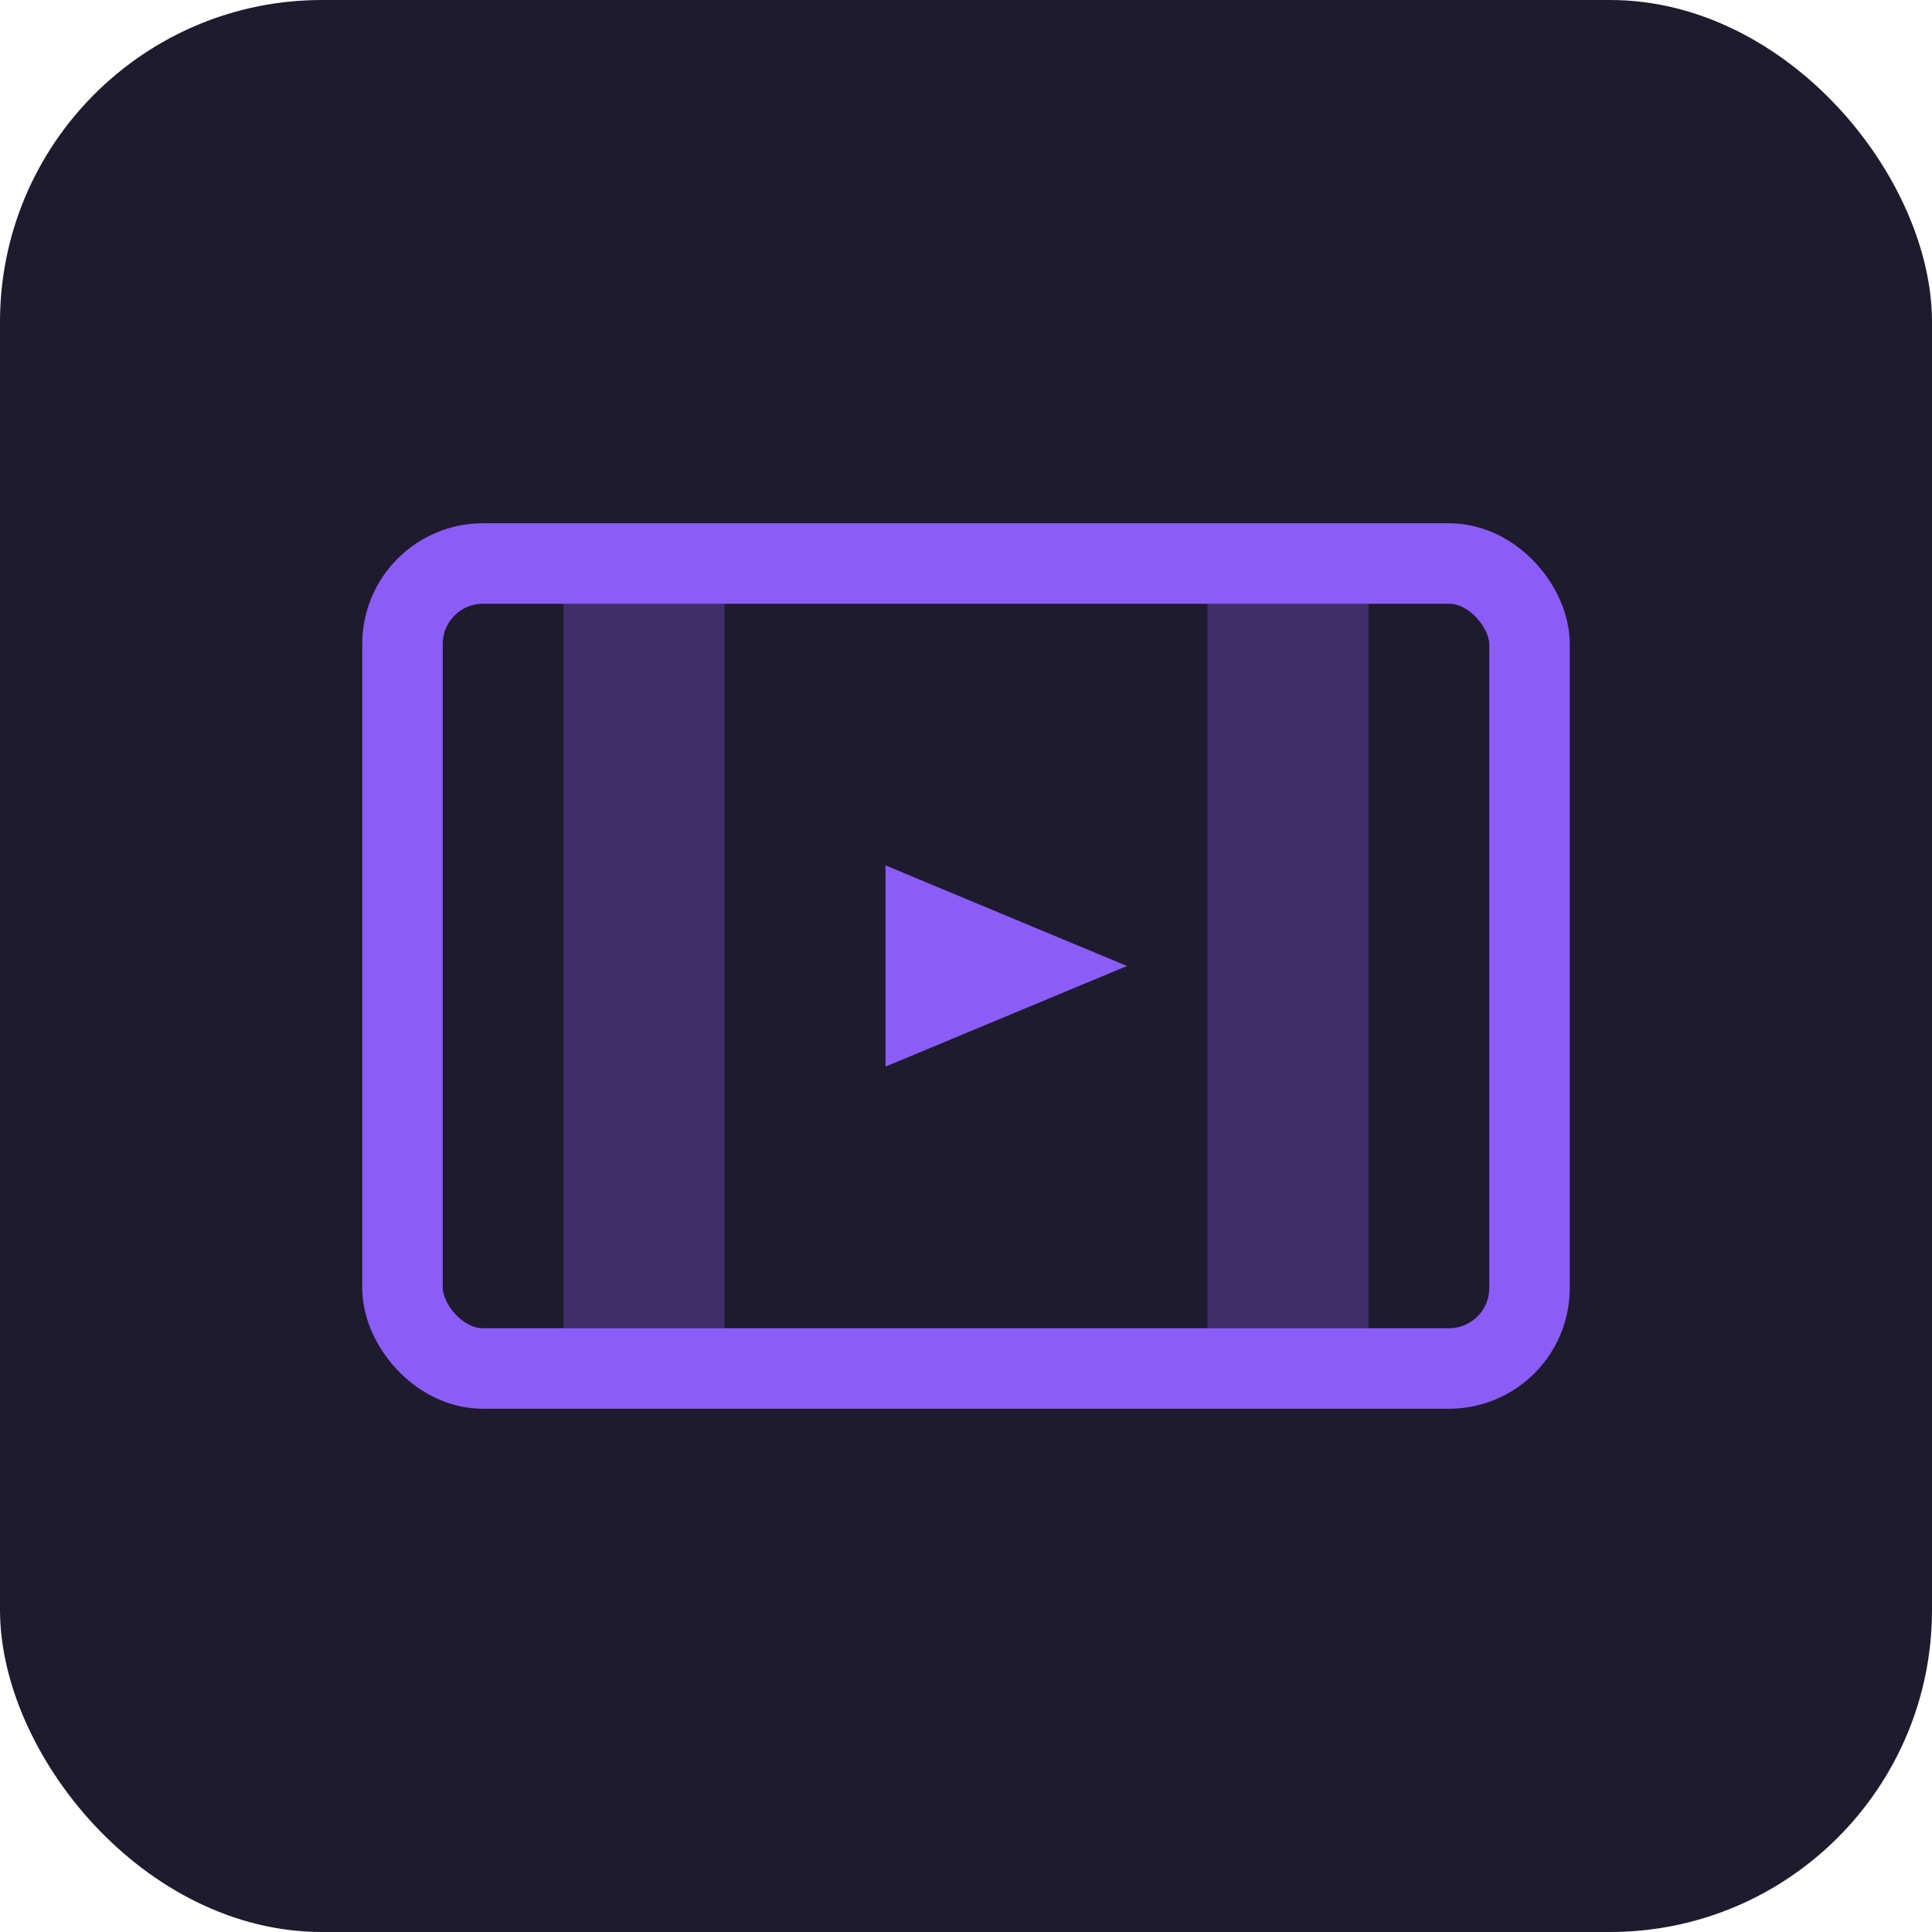 <svg width="48" height="48" viewBox="0 0 48 48" fill="none" xmlns="http://www.w3.org/2000/svg">
  <rect width="48" height="48" rx="8" fill="#1E1B2E"/>
  <rect x="10" y="14" width="28" height="20" rx="2" stroke="#8B5CF6" stroke-width="2"/>
  <path d="M22 21.5L28 24L22 26.5V21.5Z" fill="#8B5CF6"/>
  <rect x="14" y="14" width="4" height="20" fill="#8B5CF6" fill-opacity="0.3"/>
  <rect x="30" y="14" width="4" height="20" fill="#8B5CF6" fill-opacity="0.3"/>
</svg>